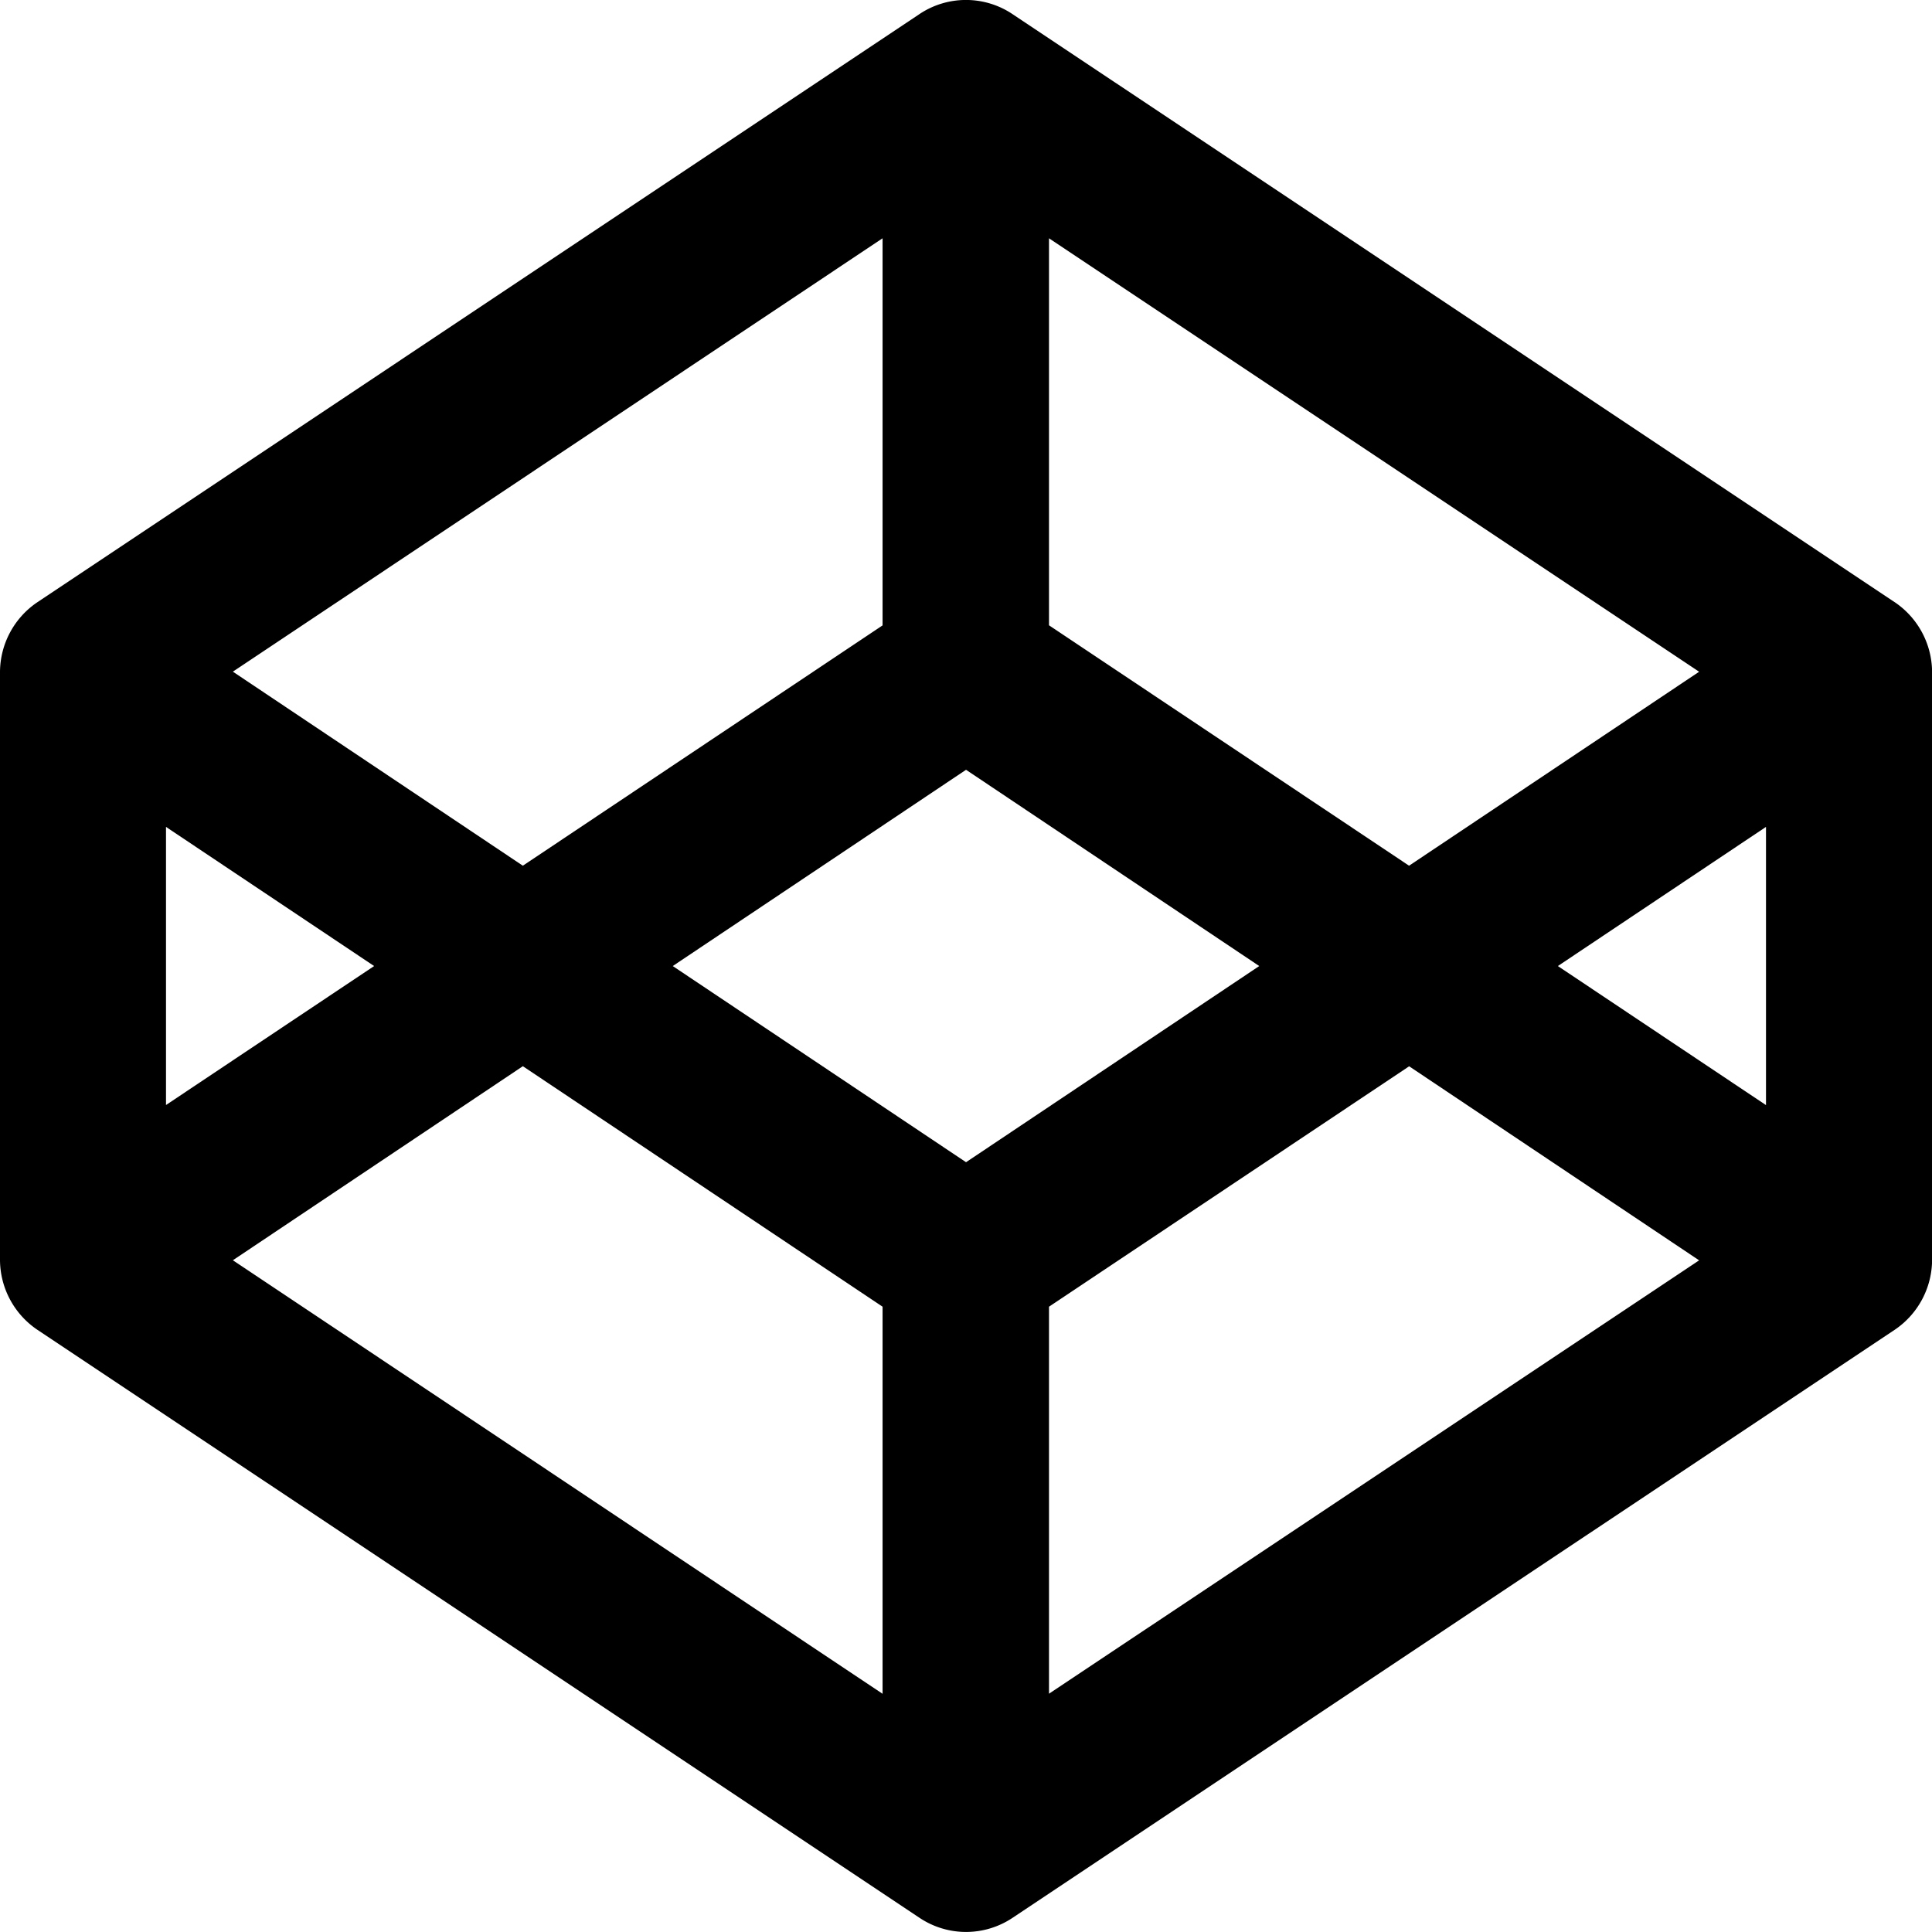 <svg xmlns="http://www.w3.org/2000/svg" viewBox="0 0 227.99 227.99">
  <title>icon-codepen</title>
  <path d="M228,148.73a10,10,0,0,1-4.33,8.14l-104.2,69.46a9.87,9.87,0,0,1-10.94,0L4.33,156.87A10,10,0,0,1,0,148.73V79.26a10,10,0,0,1,4.33-8.14L108.52,1.65a9.87,9.87,0,0,1,10.94,0l104.2,69.46A10,10,0,0,1,228,79.26ZM44.15,114,19.59,97.58v32.82Zm60-40.2V28.12L27.48,79.26l34.22,22.9Zm0,126.08V154.2L61.7,125.82l-34.22,22.9ZM148.6,114,114,90.84,79.39,114,114,137.15Zm51.91-34.73L123.79,28.12V73.79l42.49,28.37Zm0,69.46-34.22-22.9L123.79,154.2v45.67Zm7.89-18.32V97.58L183.84,114Z"/>
</svg>
